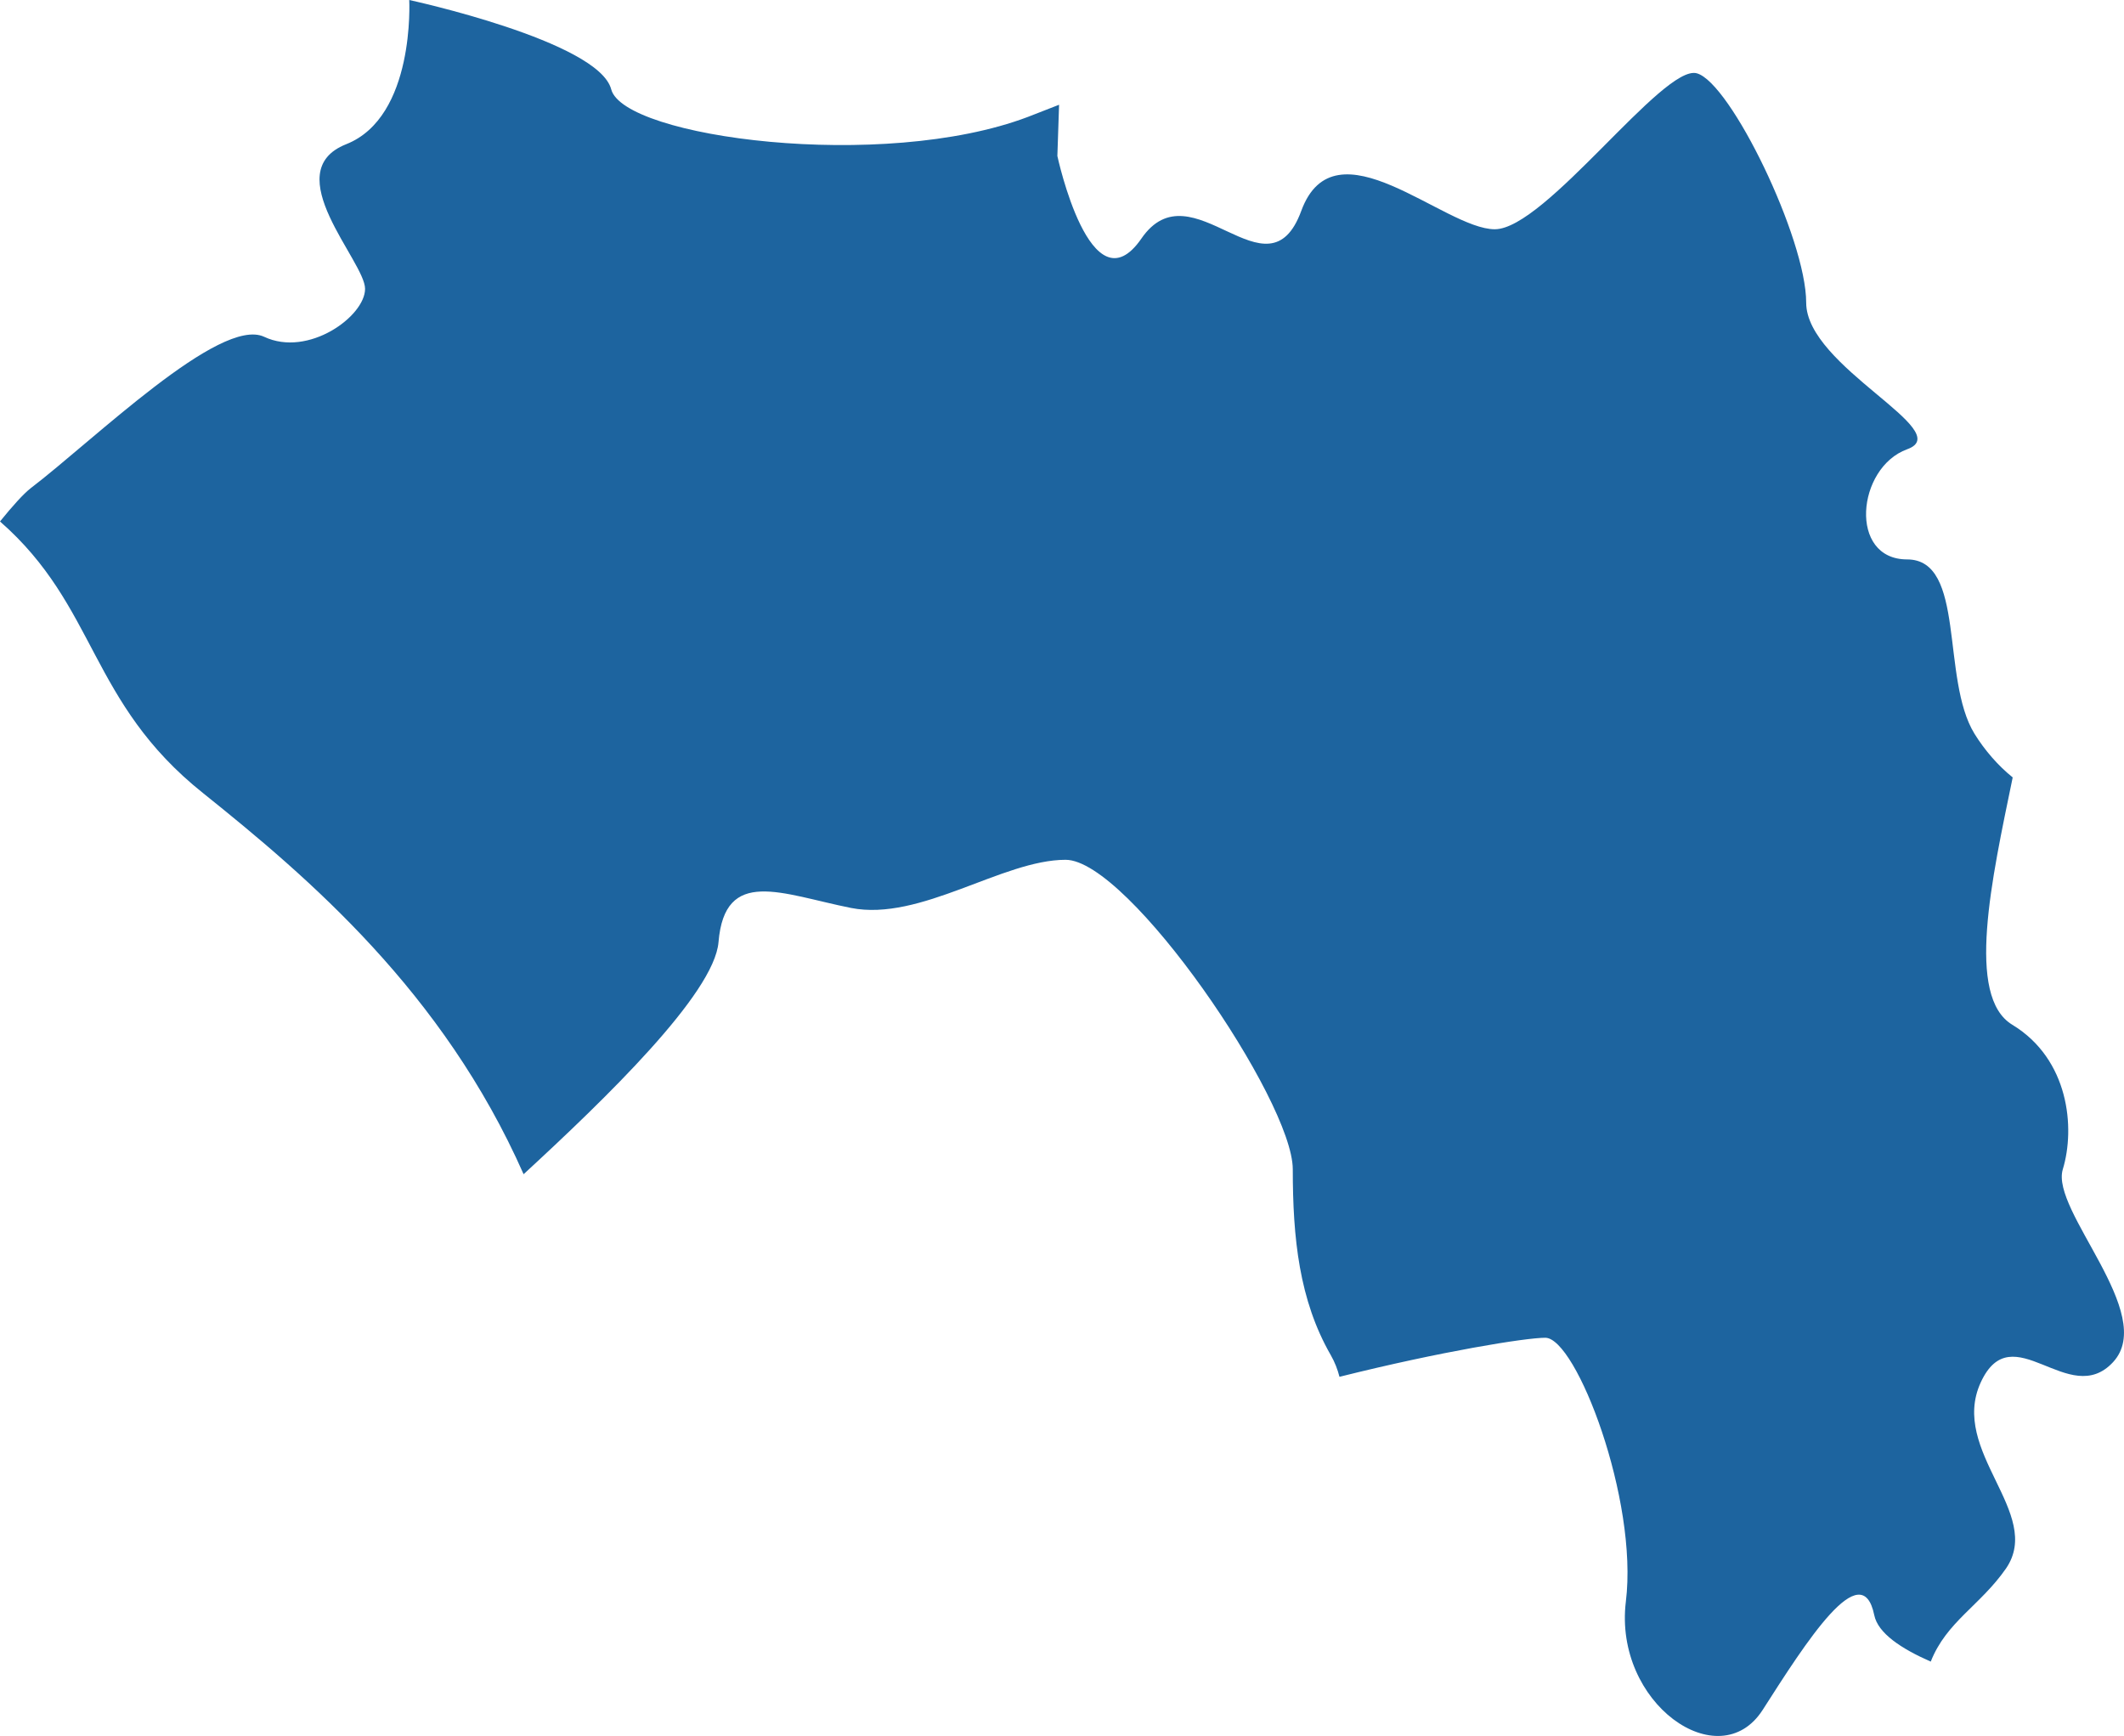 <?xml version="1.0" encoding="UTF-8"?>
<!DOCTYPE svg PUBLIC "-//W3C//DTD SVG 1.1//EN" "http://www.w3.org/Graphics/SVG/1.1/DTD/svg11.dtd">
<svg version="1.1" xmlns="http://www.w3.org/2000/svg" xmlns:xlink="http://www.w3.org/1999/xlink" x="0" y="0" width="79.597" height="65.046" viewBox="0, 0, 79.597, 65.046">
  <g id="Calque_1">
    <path d="M26.926,35.303 C27.16,32.471 29.292,33.5 31.891,34.02 C34.496,34.534 37.567,32.216 39.933,32.216 C42.299,32.216 48.447,41.234 48.447,43.812 C48.447,46.385 48.686,48.714 49.869,50.772 C50.022,51.038 50.128,51.316 50.197,51.588 C54.011,50.634 57.173,50.125 57.91,50.125 C59.067,50.125 61.401,56.201 60.929,60.01 C60.467,63.814 64.419,66.606 66.053,64.074 C67.681,61.53 69.771,58.235 70.238,60.519 C70.376,61.195 71.246,61.773 72.355,62.259 C72.944,60.762 74.211,60.16 75.177,58.767 C76.593,56.698 73.044,54.38 74.227,51.801 C75.41,49.223 77.537,52.83 79.192,51.033 C80.853,49.223 76.832,45.356 77.304,43.812 C77.776,42.263 77.537,39.685 75.41,38.396 C73.66,37.338 74.636,32.956 75.426,29.129 C74.885,28.696 74.376,28.112 73.994,27.493 C72.726,25.435 73.681,20.961 71.469,20.961 C69.262,20.961 69.58,17.521 71.469,16.834 C73.363,16.157 67.687,13.747 67.687,11.342 C67.687,8.943 64.849,3.087 63.586,2.746 C62.324,2.405 57.91,8.59 56.017,8.59 C54.123,8.59 50.028,4.463 48.765,7.902 C47.503,11.342 44.665,6.18 42.771,8.943 C40.877,11.677 39.625,5.844 39.625,5.844 C39.625,5.844 39.652,5.029 39.689,3.925 C39.297,4.075 38.915,4.226 38.517,4.382 C33.074,6.44 23.377,5.151 22.905,3.347 C22.433,1.538 15.336,0 15.336,0 C15.336,0 15.569,4.382 12.97,5.405 C10.37,6.44 13.681,9.793 13.681,10.822 C13.681,11.851 11.553,13.4 9.898,12.619 C8.243,11.851 3.512,16.493 1.146,18.296 C0.881,18.504 0.472,18.955 -0,19.539 C3.65,22.73 3.326,26.302 7.612,29.719 C11.564,32.887 16.603,37.165 19.622,43.997 C22.677,41.182 26.762,37.24 26.926,35.303" fill="#1D649F"/>
  </g>
</svg>
